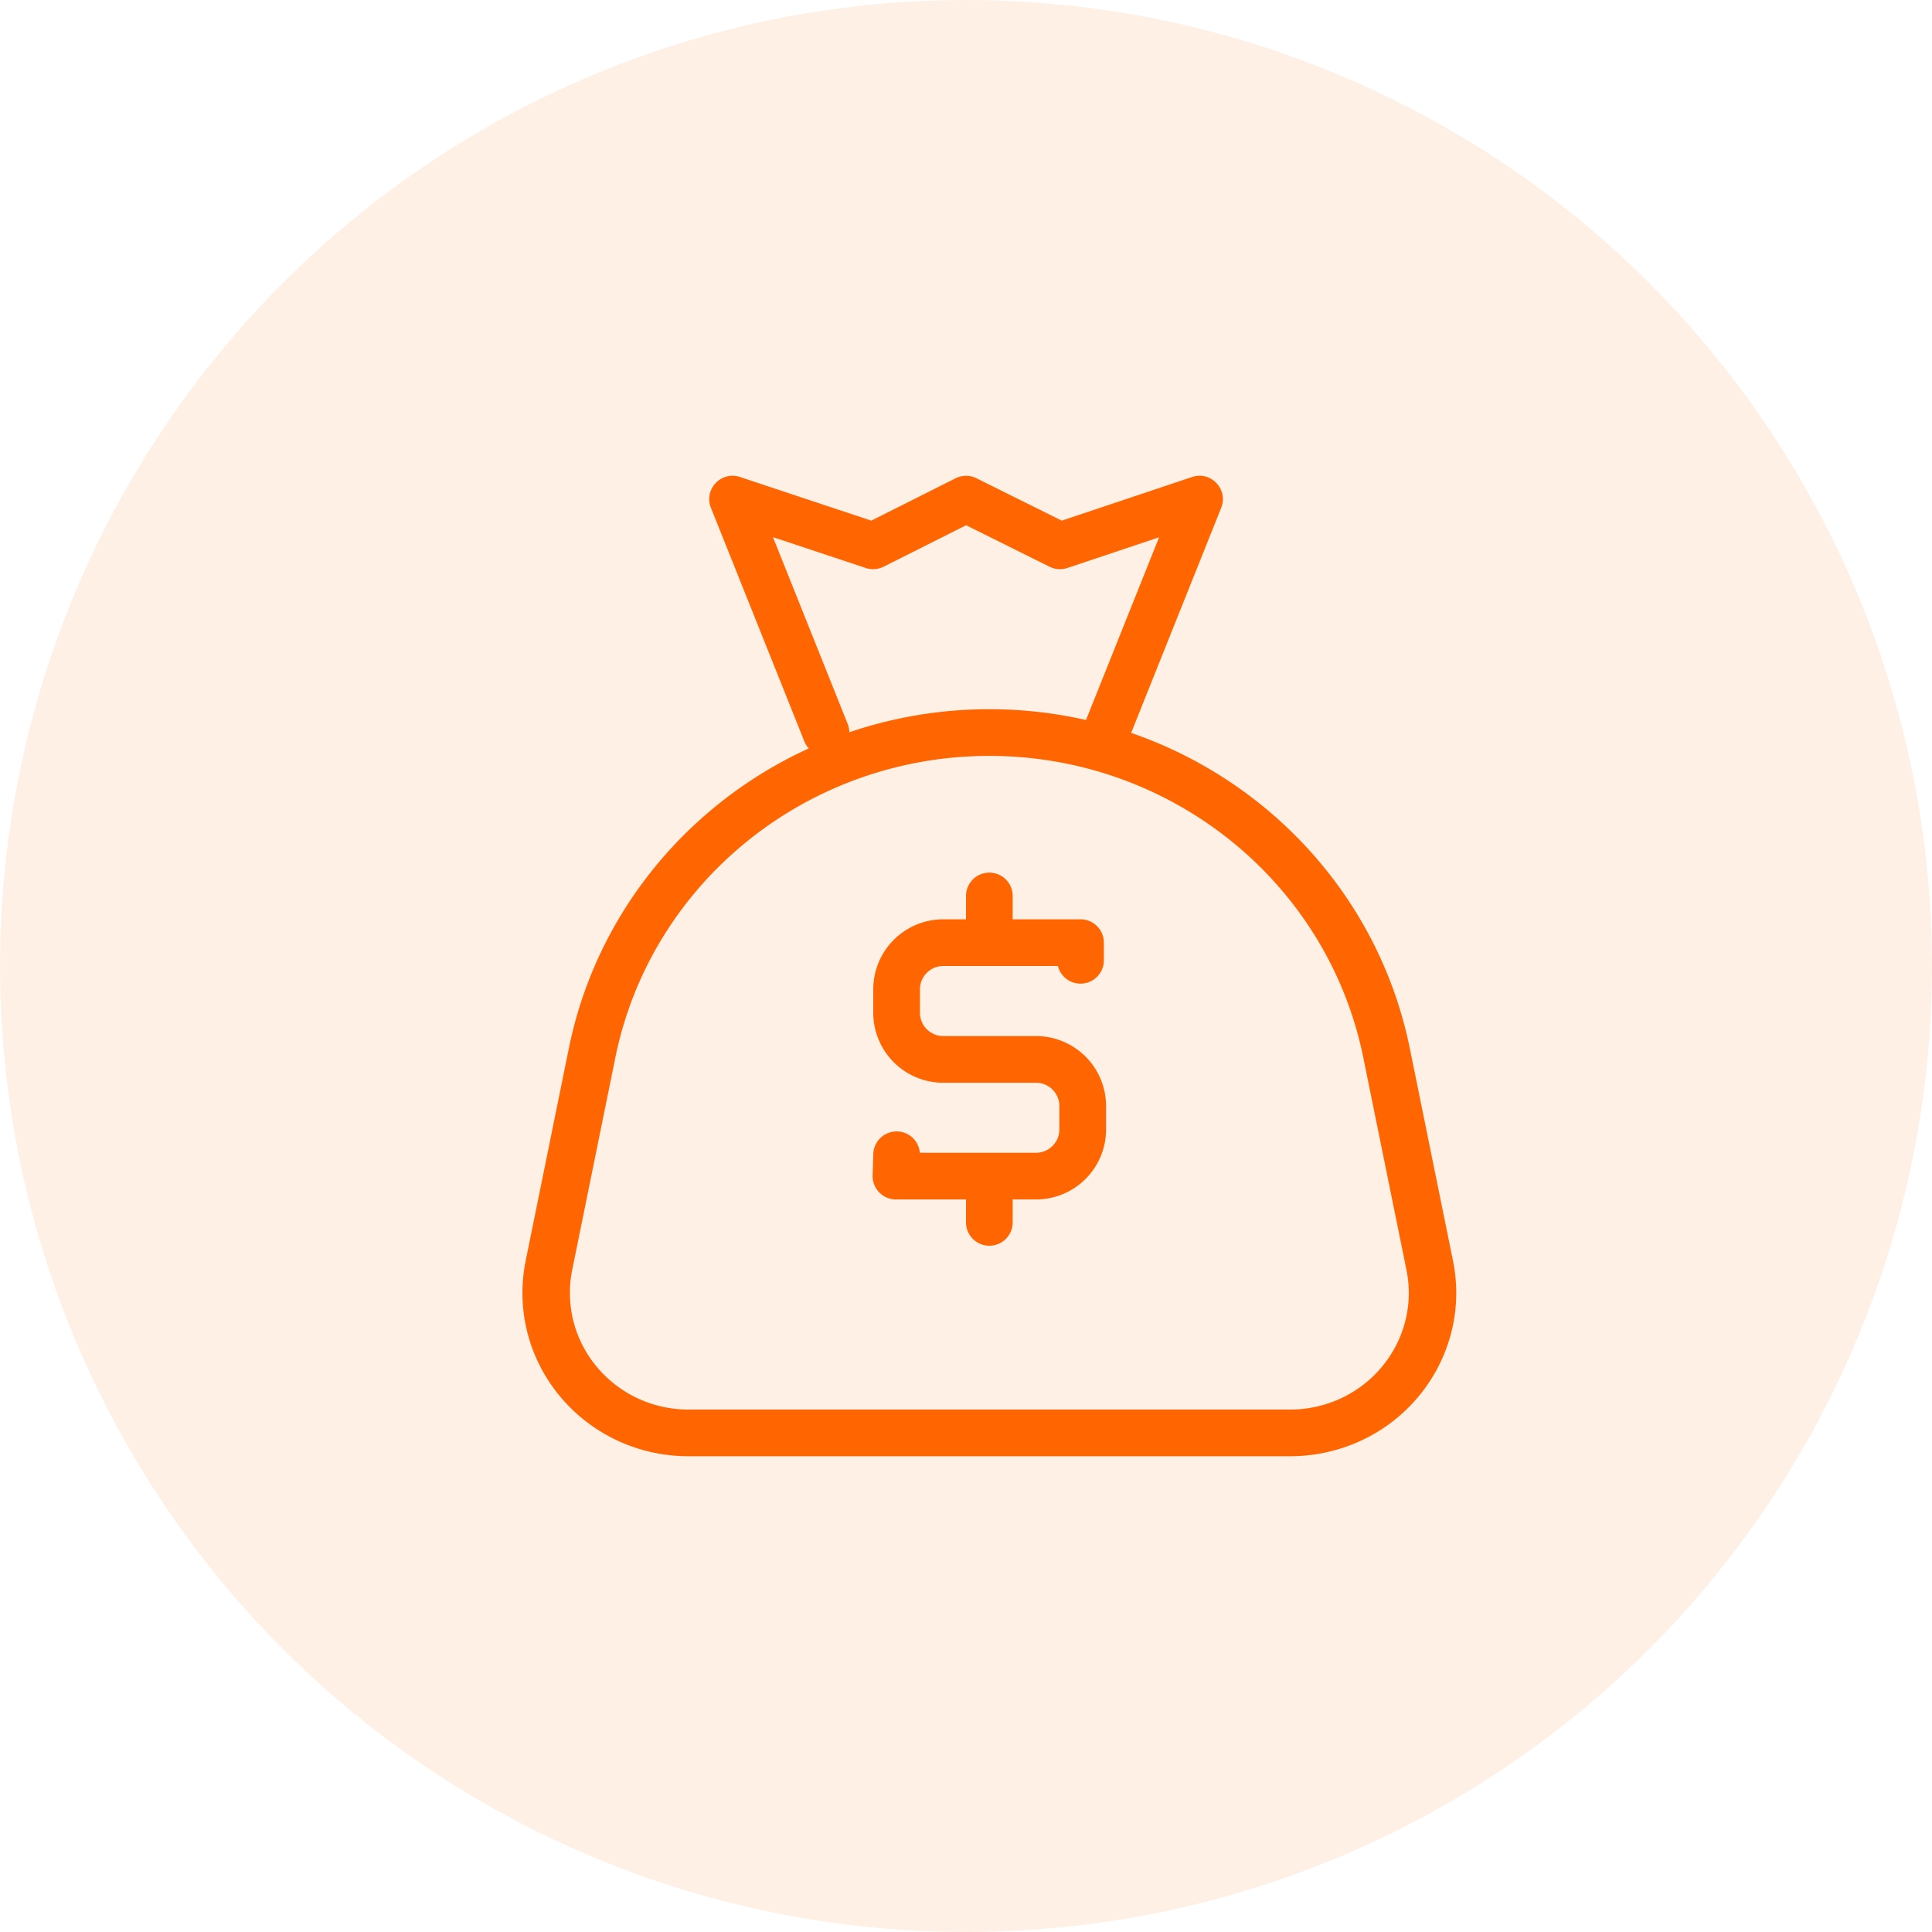 <svg xmlns="http://www.w3.org/2000/svg" width="96" height="96" viewBox="0 0 96 96">
    <g fill="none" fill-rule="evenodd">
        <circle cx="48" cy="48" r="48" fill="#FF6500" fill-rule="nonzero" opacity=".1"/>
        <path d="M19 19h58v58H19z"/>
        <path fill="#FF6500" fill-rule="nonzero" d="M56.206 36.417c6.946 2.397 12.338 8.25 13.848 15.68l2.144 10.55c.894 4.398-2.004 8.676-6.473 9.555a8.38 8.38 0 0 1-1.618.158H34.211c-4.557 0-8.251-3.635-8.251-8.12 0-.535.054-1.068.16-1.592l2.144-10.55c1.368-6.73 5.919-12.165 11.924-14.91-.093-.102-.169-.22-.222-.355l-4.64-11.6c-.367-.916.506-1.843 1.442-1.532l6.525 2.169 4.189-2.104a1.16 1.16 0 0 1 1.037-.002l4.239 2.106 6.476-2.168c.938-.313 1.813.614 1.446 1.531l-4.474 11.184zm-7.047 1.143c-9.033 0-16.811 6.275-18.583 14.992l-2.144 10.55a5.71 5.71 0 0 0-.114 1.138c0 3.203 2.638 5.8 5.893 5.8h29.896c.388 0 .775-.038 1.156-.113 3.192-.628 5.262-3.683 4.623-6.824l-2.144-10.55c-1.771-8.718-9.55-14.993-18.583-14.993zm4.804-1.783l3.632-9.08-4.556 1.525a1.16 1.16 0 0 1-.884-.06l-4.15-2.063-4.1 2.06a1.16 1.16 0 0 1-.887.064l-4.61-1.532 3.712 9.28c.054.137.081.277.083.415a21.584 21.584 0 0 1 6.956-1.146c1.646 0 3.255.185 4.804.537zM48 45.68v-1.16a1.16 1.16 0 0 1 2.32 0v1.16h3.371c.64 0 1.16.52 1.16 1.16v.878a1.16 1.16 0 0 1-2.285.282h-5.694c-.64 0-1.16.52-1.16 1.16v1.162c0 .64.52 1.16 1.16 1.16h4.608a3.48 3.48 0 0 1 3.48 3.48v1.158a3.48 3.48 0 0 1-3.48 3.48h-1.16v1.14a1.16 1.16 0 0 1-2.32 0V59.6h-3.48a1.16 1.16 0 0 1-1.16-1.195l.033-1.064a1.16 1.16 0 0 1 2.315-.061h5.772c.64 0 1.16-.52 1.16-1.16v-1.158c0-.64-.52-1.16-1.16-1.16h-4.608a3.48 3.48 0 0 1-3.48-3.48V49.16a3.48 3.48 0 0 1 3.48-3.48H48z"/>
    </g>
</svg>
